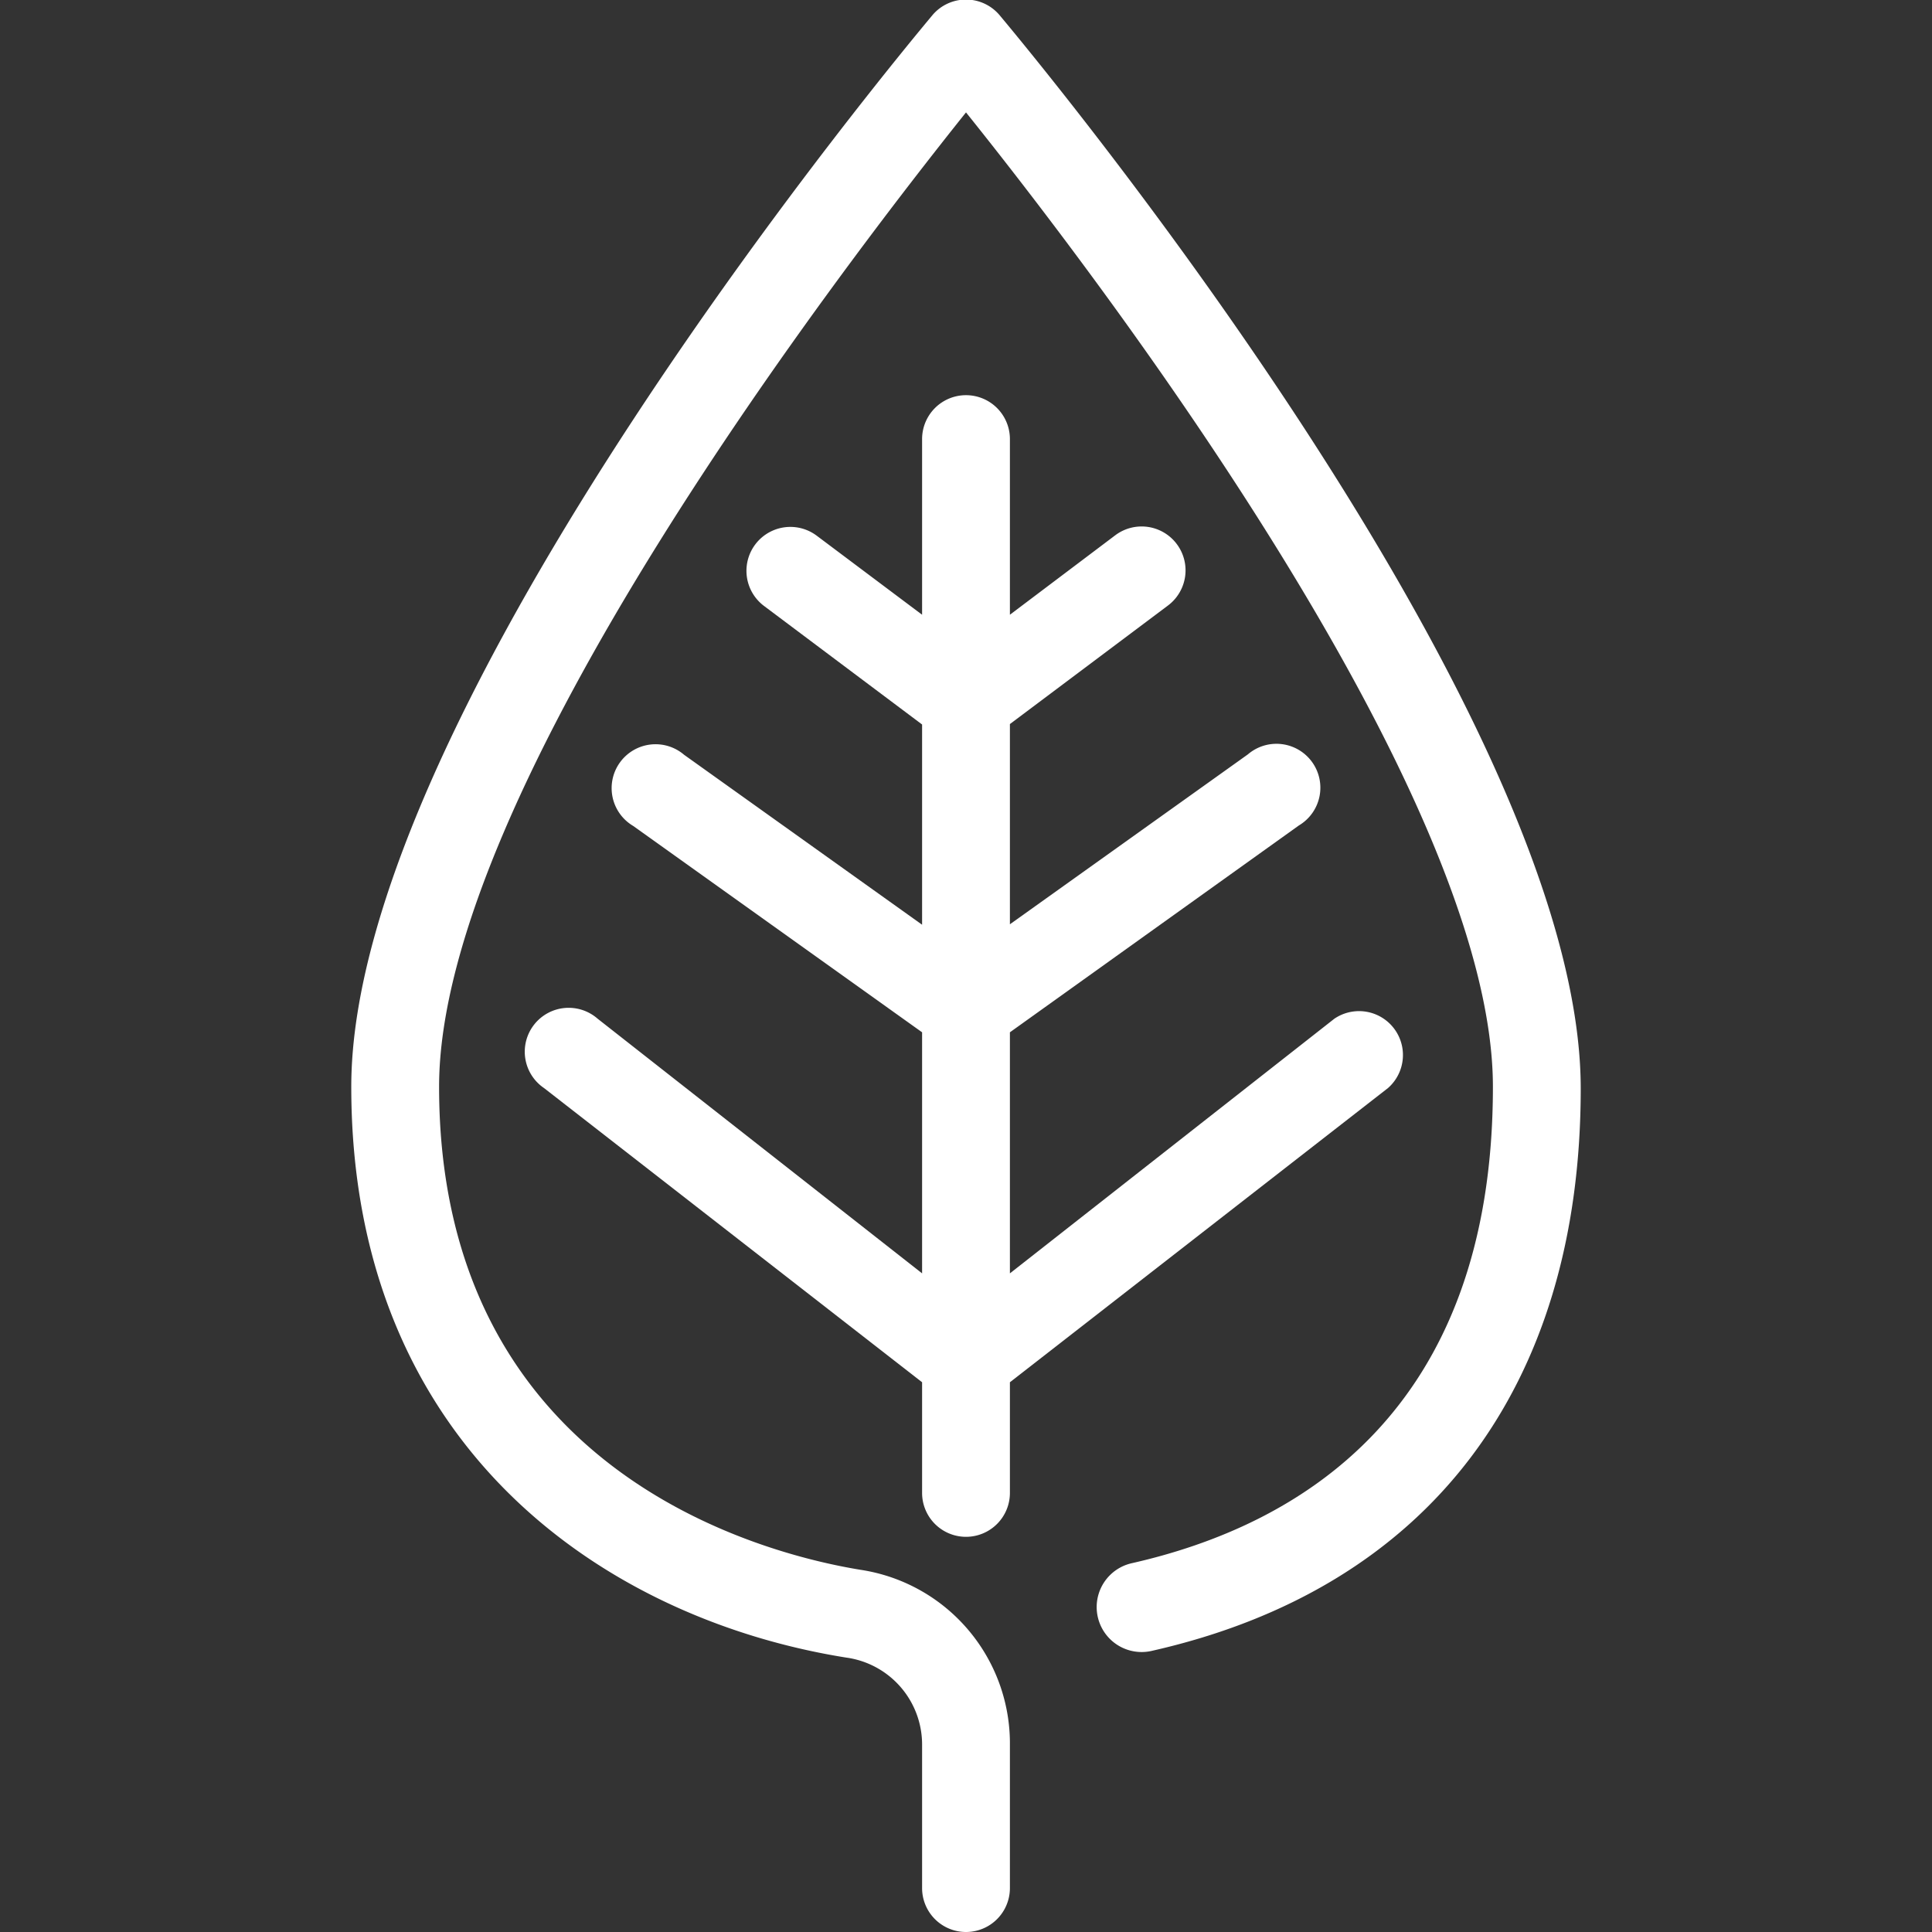 <svg xmlns="http://www.w3.org/2000/svg" viewBox="0 0 44 44"><rect x="0" y="0" width="44" height="44" fill="#333333" stroke="none"/><defs><style>.cls-1{fill:#fff;}</style></defs><g id="leaf"><path class="cls-1" d="M22.76.34a1,1,0,0,0-1.52,0C20.69,1,8,16.15,8,24.75c0,8.24,5.82,12.13,11.27,13a2,2,0,0,1,1.73,2V43a1,1,0,0,0,2,0V39.75a4,4,0,0,0-3.41-4c-2.25-.37-9.59-2.25-9.59-11C10,18,19.25,6,22,2.56,24.76,6,34,18,34,24.75c0,7.45-4.47,10-8.22,10.85a1,1,0,0,0,.44,2c6.31-1.42,9.78-6,9.78-12.81C36,16.15,23.31,1,22.76.34Z"/><path class="cls-1" d="M22,35a1,1,0,0,0,1-1V31.48l8.61-6.7a1,1,0,0,0-1.22-1.58L23,29V23.51l6.58-4.71a1,1,0,1,0-1.16-1.62L23,21.05V16.49l3.6-2.7a1,1,0,1,0-1.2-1.6L23,14V10a1,1,0,0,0-2,0v4l-2.4-1.8a1,1,0,0,0-1.2,1.6l3.6,2.7v4.56l-5.42-3.87a1,1,0,1,0-1.16,1.62L21,23.51V29L13.61,23.2a1,1,0,1,0-1.22,1.58L21,31.48V34A1,1,0,0,0,22,35Z"/></g></svg>